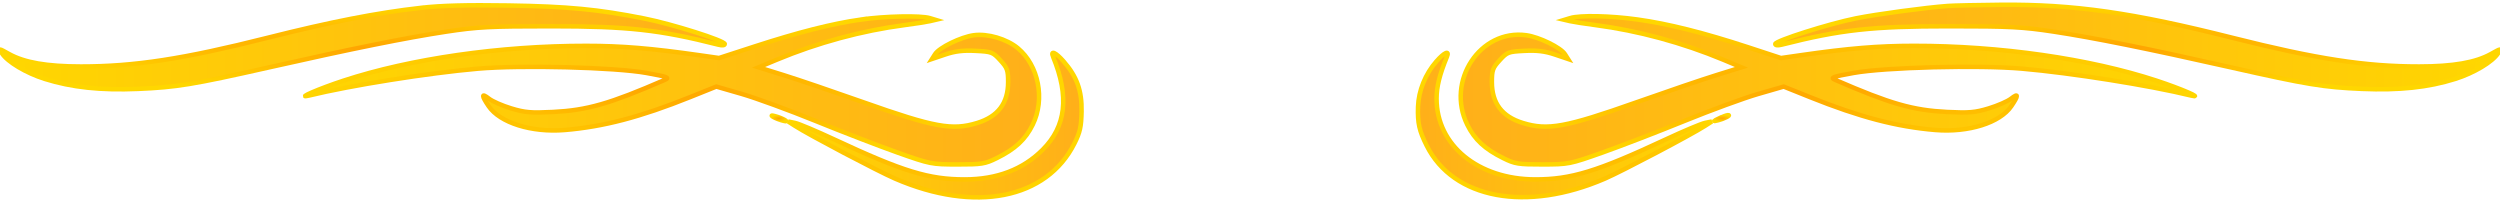 <svg xmlns="http://www.w3.org/2000/svg" viewBox="0 0 194.887 16.8">
  <defs>
    <linearGradient id="braceLeftGradient" x1="0%" y1="0%">
      <stop offset="0%" stop-color="gold">
        <animate attributeName="offset" dur="14s" repeatCount="indefinite" values="0;0.20;0.40;0.60;0.80;0.95;0.80;0.60;0.40;0.20;0"
        />
        <animate attributeName="stop-color" dur="14s" repeatCount="indefinite" values="gold;orange;gold" />
      </stop>
      <stop offset="100%" stop-color="#ffaf1a" />
    </linearGradient>
    <linearGradient id="braceRightGradient" x1="0%" y1="0%">
      <stop offset="0%" stop-color="#ffaf1a" />
      <stop offset="100%" stop-color="gold">
        <animate attributeName="offset" dur="14s" repeatCount="indefinite" values="0.95;0.80;0.60;0.40;0.20;0;0.20;0.40;0.60;0.80;0.95"
        />
        <animate attributeName="stop-color" dur="14s" repeatCount="indefinite" values="gold;orange;gold" />
      </stop>
    </linearGradient>
    <radialGradient id="goldStroke">
      <stop offset="0%" stop-color="orange" />
      <stop offset="100%" stop-color="gold">
        <animate attributeName="offset" dur="20s" repeatCount="indefinite" values="0.95;0.80;0.60;0.40;0.20;0;0.20;0.40;0.60;0.80;0.95"
        />
      </stop>
    </radialGradient>
  </defs>
  <style>
    * {
      stroke-width: .35px;
      stroke: none
    }

    .brace {
      stroke: url(#goldStroke)
    }

    .brace.left {
      fill: url(#braceLeftGradient)
    }

    .brace.right {
      fill: url(#braceRightGradient)
    }

    @media screen and (max-width:600px) {
      * {
        stroke-width: .7px
      }
    }
  </style>
  <path d="M32.81.61c-3.453.396-7.059 1.1-11.956 2.336-6.547 1.652-10.378 2.241-14.546 2.238-2.657-.002-4.407-.307-5.605-.976-.804-.45-.81-.45-.552-.051.434.67 1.89 1.54 3.345 1.997 2.103.66 4.347.9 7.268.776 2.981-.126 4.264-.336 10.18-1.67 6.56-1.478 10.722-2.317 13.827-2.79 2.455-.373 3.419-.423 8.17-.423 6.012 0 8.469.271 13.065 1.439.295.075.494.053.494-.055 0-.261-4.073-1.551-6.285-1.991C46.622.725 44.281.502 39.62.428c-3.226-.051-5.239.003-6.81.183z"
    class="brace left" />
  <path d="M151.855.462c-1.732.126-5.558.642-7.183.969-2.11.424-6.285 1.751-6.285 1.998 0 .11.197.132.494.057 4.596-1.168 7.053-1.439 13.064-1.439 4.752 0 5.716.05 8.17.423 3.106.473 7.267 1.312 13.828 2.79 5.916 1.334 7.199 1.544 10.18 1.67 2.921.124 5.165-.115 7.268-.776 1.455-.457 2.91-1.326 3.345-1.997.258-.4.252-.399-.552.05-1.198.67-2.948.975-5.605.977-4.168.003-7.999-.586-14.546-2.238C166.245.981 161.63.323 155.986.373c-1.828.017-3.686.056-4.13.089z"
    class="brace right" />
  <path d="M67.095 1.525c-2.25.326-4.853.986-8.26 2.093l-2.784.904-1.526-.218c-3.797-.542-6.05-.728-8.835-.73-6.705-.003-13.68.997-18.91 2.712-1.9.623-3.755 1.425-2.694 1.164 3.214-.789 9.345-1.765 13.17-2.097 3.396-.294 10.673-.109 13.138.335 1.66.299 1.832.363 1.437.535-4.309 1.873-6.053 2.373-8.733 2.506-1.708.085-2.18.044-3.248-.28-.688-.209-1.465-.549-1.728-.756-.597-.47-.609-.266-.033.582.885 1.3 3.349 2.074 5.93 1.86 3.012-.25 5.902-1.008 9.771-2.562l2.05-.823 1.991.575c1.095.317 3.688 1.267 5.762 2.11 2.074.845 4.943 1.951 6.375 2.458 2.553.905 2.644.923 4.67.925 1.886.003 2.15-.04 3.052-.485 1.45-.716 2.249-1.457 2.817-2.614.977-1.99.463-4.618-1.167-5.97-.864-.715-2.349-1.15-3.428-1.004-1.007.136-2.693.96-3.02 1.475l-.239.377 1.037-.35c.766-.258 1.382-.333 2.357-.283 1.258.063 1.348.097 1.93.733.547.597.61.774.61 1.701 0 1.648-.79 2.69-2.411 3.188-1.942.596-3.334.343-8.867-1.614-2.34-.828-5.137-1.78-6.215-2.115l-1.961-.61 1.422-.593c3.177-1.325 6.63-2.261 9.952-2.697.84-.11 1.728-.248 1.975-.306l.45-.105-.45-.136c-.712-.216-3.526-.156-5.387.115z"
    class="brace left" />
  <path d="M122.405 1.41l-.45.136.45.105c.247.058 1.136.196 1.975.306 3.322.436 6.775 1.372 9.952 2.697l1.422.594-1.96.61c-1.08.335-3.876 1.286-6.216 2.114-5.533 1.957-6.925 2.21-8.867 1.614-1.621-.498-2.41-1.54-2.411-3.188 0-.927.063-1.104.61-1.701.582-.636.672-.67 1.93-.733.975-.05 1.591.025 2.357.283l1.037.35-.24-.377c-.326-.516-2.012-1.339-3.019-1.475-3.595-.486-6.267 3.57-4.595 6.974.568 1.157 1.366 1.898 2.817 2.614.903.446 1.166.488 3.053.485 2.025-.002 2.116-.02 4.669-.925 1.432-.507 4.3-1.613 6.375-2.457 2.074-.844 4.667-1.794 5.762-2.11l1.991-.576 2.05.823c3.869 1.554 6.759 2.311 9.77 2.561 2.582.215 5.046-.558 5.93-1.86.577-.847.565-1.05-.032-.58-.263.206-1.04.546-1.728.755-1.068.324-1.54.365-3.248.28-2.68-.133-4.424-.633-8.733-2.506-.395-.172-.222-.236 1.437-.535 2.465-.444 9.742-.63 13.138-.335 3.825.332 9.956 1.308 13.17 2.097 1.061.26-.793-.541-2.694-1.164-5.23-1.715-12.205-2.715-18.91-2.712-2.79.002-5.07.19-8.835.731l-1.526.22-2.551-.837c-3.477-1.14-6.246-1.834-8.646-2.169-2.1-.293-4.464-.342-5.234-.11z"
    class="brace right" />
  <path d="M82.091 4.426c1.277 3.097 1.017 5.418-.812 7.247-1.538 1.538-3.56 2.31-6.066 2.313-2.804.004-4.822-.614-10.183-3.118-1.383-.645-2.757-1.224-3.053-1.286l-.539-.112.539.346c1.09.702 6.458 3.529 7.803 4.11 6.225 2.692 11.806 1.593 13.981-2.751.436-.871.53-1.29.553-2.485.032-1.626-.363-2.724-1.411-3.917-.614-.7-1.03-.877-.812-.347z"
    class="brace left" />
  <path d="M111.981 4.776c-.87.99-1.4 2.302-1.44 3.555-.039 1.271.09 1.852.677 3.024 2.077 4.156 7.782 5.212 13.889 2.572 1.345-.582 6.712-3.409 7.803-4.11l.539-.347-.539.112c-.296.062-1.67.64-3.053 1.286-5.361 2.504-7.379 3.122-10.183 3.118-4.445-.007-7.685-2.66-7.685-6.294 0-.926.237-1.884.807-3.266.219-.531-.198-.352-.815.35z"
    class="brace right" />
  <path d="M60.271 9.11c.148.09.471.22.718.286.312.083.367.069.18-.047a3.316 3.316 0 0 0-.718-.286c-.312-.084-.367-.07-.18.046z"
    class="brace left" />
  <path d="M133.987 9.236c-.449.216-.464.24-.09.15.51-.125 1.081-.417.809-.413-.1.002-.422.12-.719.263z" class="brace right"
  />
</svg>